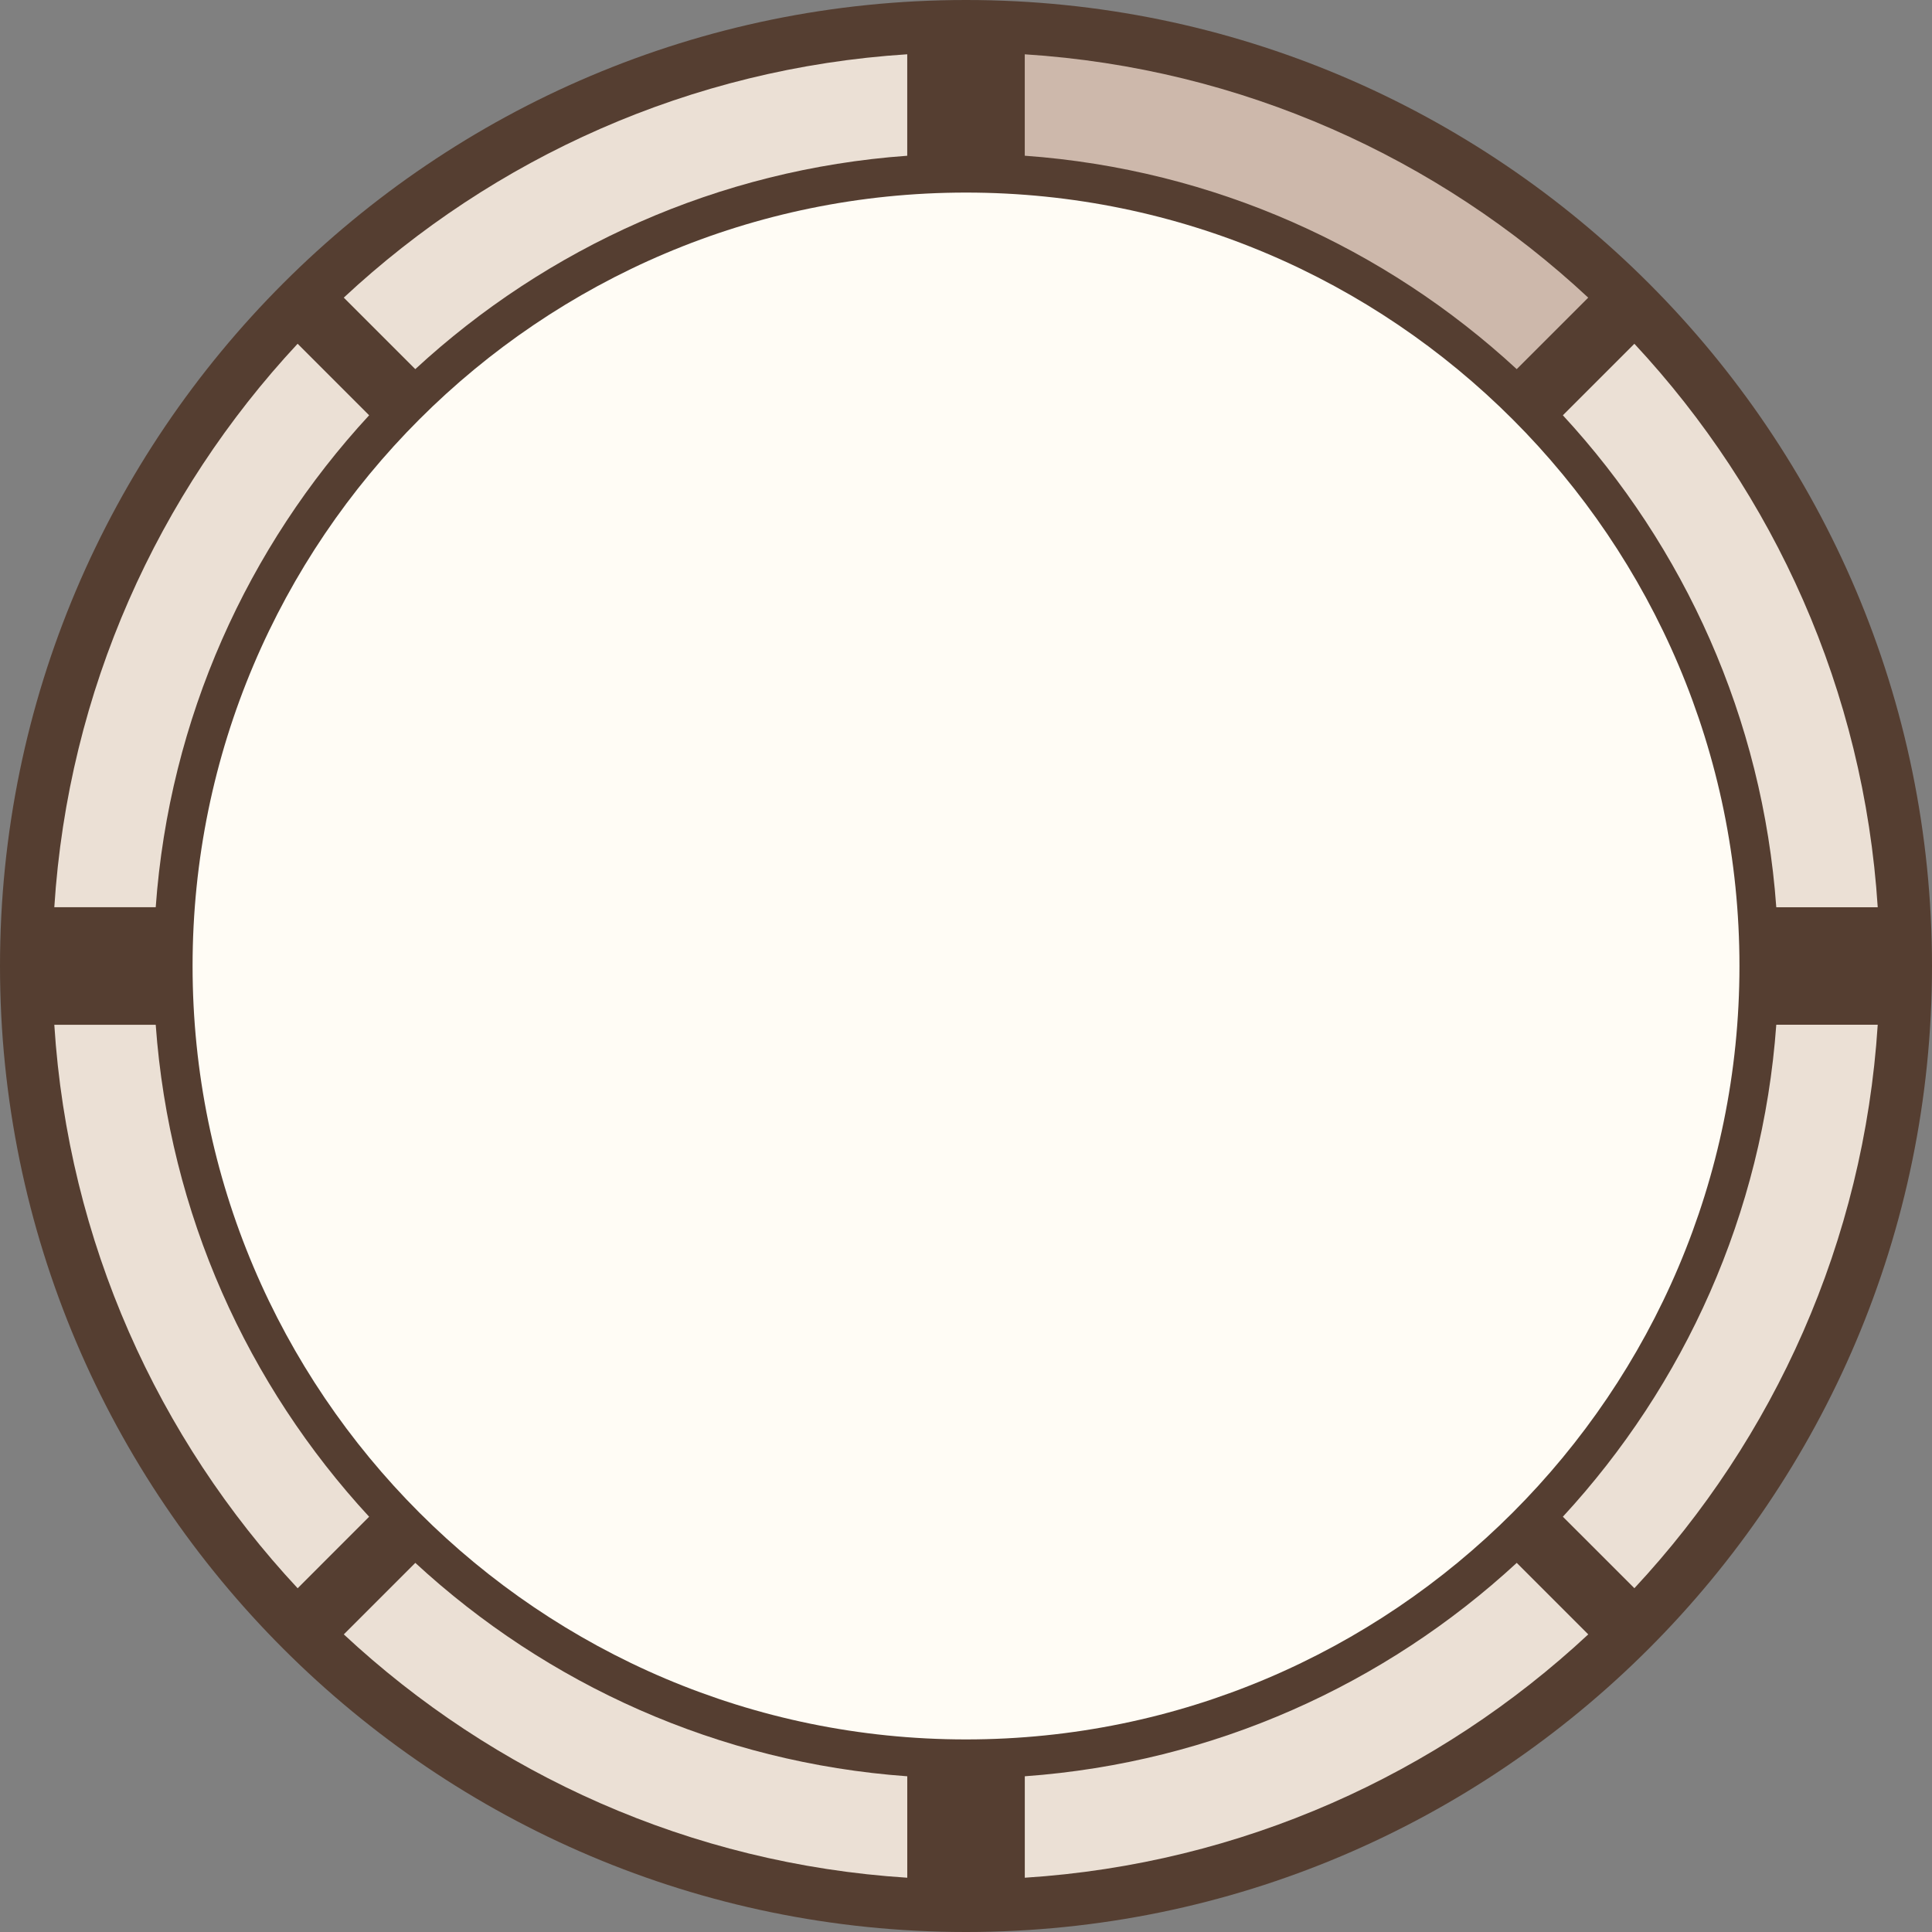 <?xml version="1.0" encoding="utf-8"?>
<!-- Generator: Adobe Illustrator 15.0.0, SVG Export Plug-In . SVG Version: 6.00 Build 0)  -->
<!DOCTYPE svg PUBLIC "-//W3C//DTD SVG 1.1//EN" "http://www.w3.org/Graphics/SVG/1.1/DTD/svg11.dtd">
<svg version="1.1" id="Layer_1" xmlns="http://www.w3.org/2000/svg" xmlns:xlink="http://www.w3.org/1999/xlink" x="0px" y="0px"
	 width="65px" height="65px" viewBox="0 0 65 65" enable-background="new 0 0 65 65" xml:space="preserve">
<rect x="0" y="0" width="65" height="65" fill="#808080" stroke="none"/>
<g>
	<path fill="#553E31" d="M32.5,0C14.58,0,0,14.579,0,32.5C0,50.42,14.58,65,32.5,65C50.421,65,65,50.42,65,32.5
		C65,14.579,50.421,0,32.5,0z"/>
	<path fill="#FFFCF5" d="M32.5,58.521c-14.349,0-26.021-11.673-26.021-26.021S18.151,6.479,32.5,6.479S58.522,18.151,58.522,32.5
		S46.849,58.521,32.5,58.521z"/>
	<path fill="#CDB8AB" d="M51.028,12.419c-4.421-4.083-10.188-6.722-16.551-7.18V1.827c7.301,0.466,13.915,3.49,18.957,8.187
		L51.028,12.419z"/>
	<path fill="#EBE0D5" d="M30.523,5.24c-6.363,0.458-12.13,3.097-16.551,7.179l-2.406-2.406c5.041-4.696,11.655-7.72,18.957-8.187
		V5.24z"/>
	<path fill="#EBE0D5" d="M12.419,13.972c-4.082,4.421-6.723,10.188-7.18,16.551H1.827c0.466-7.301,3.49-13.916,8.186-18.958
		L12.419,13.972z"/>
	<path fill="#EBE0D5" d="M5.239,34.477c0.458,6.364,3.098,12.13,7.18,16.552l-2.405,2.406c-4.697-5.042-7.721-11.656-8.187-18.958
		H5.239z"/>
	<path fill="#EBE0D5" d="M13.973,52.581c4.421,4.082,10.188,6.722,16.551,7.18v3.413c-7.302-0.467-13.916-3.491-18.957-8.187
		L13.973,52.581z"/>
	<path fill="#EBE0D5" d="M34.478,59.761c6.363-0.458,12.13-3.098,16.551-7.18l2.406,2.406c-5.042,4.695-11.656,7.72-18.957,8.187
		V59.761z"/>
	<path fill="#EBE0D5" d="M52.581,51.028c4.082-4.422,6.722-10.188,7.18-16.552h3.413c-0.467,7.302-3.49,13.916-8.187,18.958
		L52.581,51.028z"/>
	<path fill="#EBE0D5" d="M59.761,30.523c-0.458-6.363-3.098-12.13-7.18-16.551l2.406-2.406c4.696,5.042,7.72,11.656,8.187,18.958
		H59.761z"/>
</g>
</svg>
